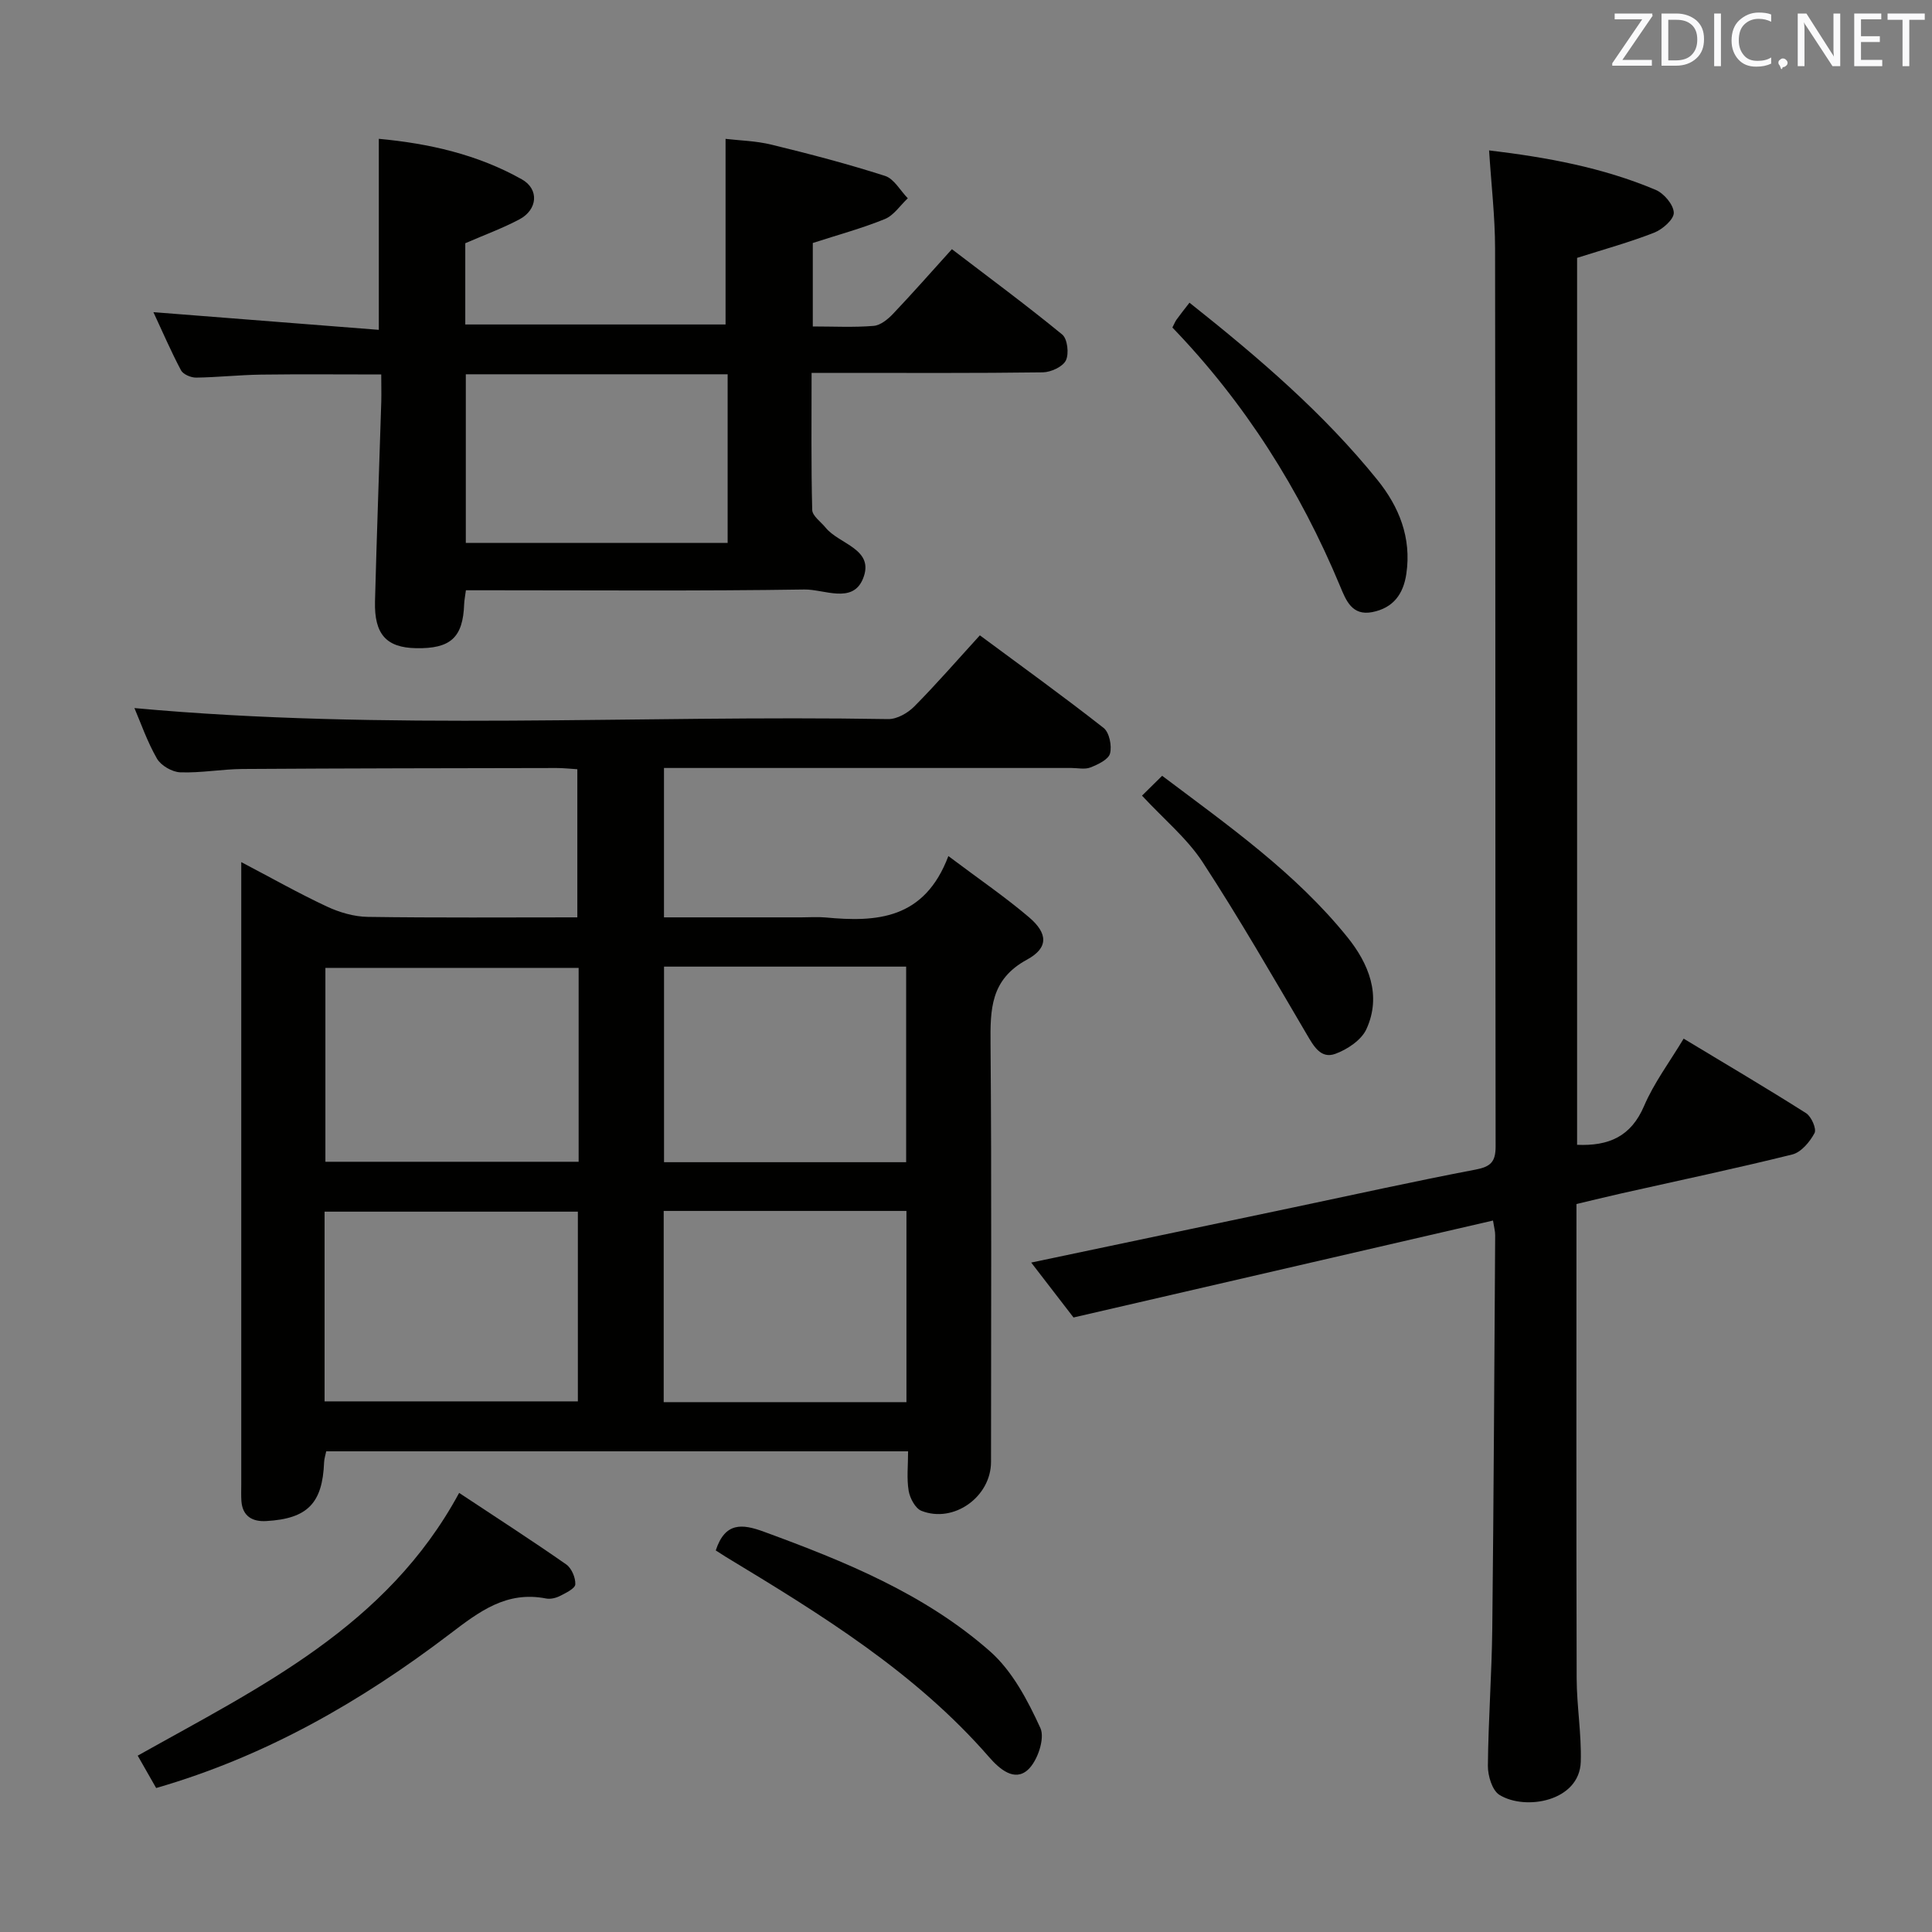 <svg enable-background="new 0 0 400 400" viewBox="0 0 400 400" xmlns="http://www.w3.org/2000/svg"><rect x="0" y="0" width="400" height="400" fill="#808080" stroke="none"/><path d="m196.35 177.24c6.48 4.87 11.82 8.51 16.71 12.68 3.88 3.31 4.08 6.31-.43 8.76-7.6 4.13-7.61 10.32-7.55 17.51.24 28.83.1 57.66.1 86.48 0 7.22-7.71 12.78-14.41 10.13-1.26-.5-2.38-2.61-2.64-4.13-.43-2.56-.12-5.25-.12-8.19-40.33 0-80.24 0-120.47 0-.15.75-.41 1.51-.44 2.28-.33 8.46-3.42 11.68-12 12.16-2.81.16-4.89-.97-5.12-4.14-.08-1.16-.03-2.33-.03-3.5 0-40.99 0-81.99 0-122.98 0-1.63 0-3.26 0-5.81 6.32 3.31 11.91 6.48 17.71 9.19 2.61 1.22 5.63 2.11 8.48 2.15 14.32.21 28.65.1 43.39.1 0-10.25 0-20.29 0-30.67-1.42-.09-2.87-.25-4.31-.25-21.66.04-43.32.06-64.99.2-4.31.03-8.63.85-12.92.69-1.68-.06-3.98-1.4-4.81-2.83-2.03-3.53-3.38-7.47-4.67-10.47 51.95 4.77 104.05 1.4 156.06 2.28 1.81.03 4.04-1.24 5.39-2.6 4.56-4.6 8.81-9.5 13.59-14.74 8.64 6.4 17.26 12.61 25.62 19.17 1.18.93 1.75 3.7 1.33 5.29-.33 1.26-2.5 2.28-4.05 2.89-1.15.46-2.63.11-3.96.11-26.16 0-52.32 0-78.49 0-1.82 0-3.64 0-5.85 0v30.93h28.44c1.67 0 3.35-.13 5 .02 10.58 1 20.48.43 25.44-12.71zm-76.55 23.15c-17.8 0-35.14 0-52.43 0v40.14h52.43c0-13.52 0-26.63 0-40.14zm-52.6 89.75h52.44c0-13.36 0-26.27 0-39.28-17.64 0-34.97 0-52.44 0zm70.28-90.01v40.49h50.13c0-13.69 0-27.06 0-40.49-16.85 0-33.32 0-50.13 0zm-.07 50.58v39.59h50.26c0-13.34 0-26.39 0-39.59-16.9 0-33.49 0-50.26 0z" fill="#010100"/><path d="m309.11 252.7c-28.83 6.66-57.36 13.26-86.85 20.07-2.15-2.79-5.25-6.81-8.76-11.37 18.6-3.91 36.54-7.68 54.49-11.46 12.5-2.63 24.98-5.4 37.52-7.79 3.09-.59 4.14-1.59 4.14-4.75-.08-61.99-.02-123.98-.11-185.97-.01-6.6-.79-13.21-1.24-20.29 11.84 1.41 23.48 3.52 34.49 8.17 1.71.72 3.7 3.07 3.75 4.73.04 1.37-2.33 3.45-4.06 4.13-5.05 1.98-10.32 3.43-15.96 5.22v183.63c6.53.28 11.15-1.69 13.86-8.02 2.06-4.82 5.31-9.14 8.2-13.96 8.65 5.22 17.09 10.19 25.35 15.43 1.1.7 2.21 3.26 1.75 4.12-.97 1.82-2.76 3.97-4.6 4.43-11.75 2.92-23.61 5.41-35.42 8.07-3.05.69-6.09 1.43-9.27 2.19 0 32.92-.05 65.55.04 98.19.02 5.76 1.02 11.54.85 17.29-.25 8.18-11.46 10.18-16.84 6.85-1.5-.93-2.4-3.95-2.39-6 .09-9.48.8-18.95.91-28.43.3-27.14.42-54.28.6-81.43.01-.8-.22-1.58-.45-3.05z" fill="#010100"/><path d="m78.93 77.53c-8.67 0-16.78-.08-24.89.03-4.48.06-8.96.56-13.44.62-1.07.01-2.68-.67-3.13-1.52-2.08-3.93-3.84-8.02-5.71-12.03 15.73 1.24 31.14 2.44 46.67 3.66 0-13.85 0-26.41 0-39.55 10.35.96 20.42 3.22 29.61 8.39 3.63 2.04 3.27 6.28-.49 8.28-3.48 1.85-7.22 3.21-11.22 4.95v16.82h53.89c0-12.77 0-25.21 0-38.43 2.87.34 6.3.41 9.55 1.21 7.88 1.92 15.75 3.98 23.47 6.46 1.87.6 3.15 3.04 4.71 4.63-1.57 1.47-2.89 3.54-4.75 4.3-4.71 1.92-9.67 3.26-14.92 4.96v17.28c4.35 0 8.49.22 12.6-.12 1.41-.11 2.95-1.37 4.02-2.5 4.01-4.22 7.85-8.59 12.18-13.38 7.73 5.91 15.44 11.6 22.84 17.67 1.09.89 1.44 3.97.76 5.36-.65 1.32-3.1 2.44-4.77 2.47-14 .19-28 .11-42 .11-1.79 0-3.59 0-5.88 0 0 9.8-.11 19.09.13 28.37.03 1.25 1.8 2.47 2.78 3.68 2.8 3.46 10.26 4.41 7.72 10.59-2.16 5.26-8.05 2.14-12.13 2.21-21.49.33-42.99.16-64.49.16-1.8 0-3.59 0-5.58 0-.16 1.26-.33 2.05-.36 2.84-.24 6.94-2.79 9.29-9.98 9.15-6.12-.12-8.65-2.87-8.48-9.68.36-13.8.87-27.6 1.3-41.4.04-1.82-.01-3.61-.01-5.59zm71.72-.04c-18.32 0-36.21 0-54.21 0v34.92h54.21c0-11.71 0-23.01 0-34.92z" fill="#010100"/><path d="m95.06 309.09c7.83 5.19 15.09 9.86 22.16 14.8 1.12.78 1.96 2.76 1.89 4.13-.04.87-1.95 1.78-3.16 2.4-.84.43-1.99.71-2.89.53-8.2-1.6-13.79 2.67-19.96 7.37-18.31 13.94-38.12 25.33-60.77 31.87-1.27-2.23-2.48-4.36-3.82-6.7 25.27-14.19 51.58-26.71 66.55-54.4z" fill="#010100"/><path d="m148.19 321c1.93-5.89 5.45-5.53 9.95-3.88 16.76 6.14 33.3 12.86 46.83 24.77 4.62 4.07 7.81 10.16 10.43 15.88.99 2.15-.6 6.85-2.59 8.65-2.77 2.51-5.84-.12-8.01-2.61-15.31-17.6-34.88-29.59-54.53-41.48-.67-.41-1.35-.86-2.08-1.33z" fill="#010100"/><path d="m246.27 62.67c14.63 11.61 27.86 23.01 38.9 36.68 4.5 5.57 7.09 11.98 6 19.44-.62 4.26-2.75 7.09-7.05 7.94-4.21.82-5.45-2.44-6.65-5.33-8.33-20.01-19.74-38.03-34.74-53.59.41-.78.58-1.26.87-1.65.79-1.09 1.62-2.14 2.67-3.49z" fill="#010100"/><path d="m236.44 164.73c1.49-1.47 2.67-2.63 4.17-4.11 13.72 10.33 27.64 20.11 38.37 33.43 4.33 5.37 7.14 12 3.92 19.02-1.03 2.26-3.94 4.2-6.42 5.11-3.01 1.11-4.49-1.57-5.93-4.03-7.05-11.99-13.99-24.06-21.59-35.7-3.23-4.91-7.98-8.83-12.52-13.72z" fill="#010100"/><g fill="#fafafb"><path d="m342.2 3.2-6.3 9.2h6.1v1.2h-8.2v-.5l6.2-9.1h-5.7v-1.2h7.8v.4z"/><path d="m344 13.7v-10.9h3.1c1.6 0 3 .5 4.1 1.4 1.1 1 1.6 2.2 1.6 3.9s-.5 3-1.6 4-2.5 1.5-4.2 1.5h-3zm1.4-9.6v8.4h1.6c1.4 0 2.5-.4 3.2-1.1.8-.8 1.2-1.8 1.2-3.2s-.4-2.4-1.2-3.1-1.8-1-3.1-1z"/><path d="m356.3 2.8v10.9h-1.4v-10.9z"/><path d="m366.6 13.2c-.8.4-1.8.6-3 .6-1.6 0-2.8-.5-3.7-1.5s-1.4-2.3-1.4-3.9c0-1.7.5-3.2 1.6-4.2s2.4-1.6 4-1.6c1 0 1.9.1 2.6.4v1.5c-.8-.4-1.6-.6-2.6-.6-1.2 0-2.2.4-3 1.2s-1.1 1.9-1.1 3.3c0 1.3.4 2.3 1.1 3.1s1.6 1.1 2.8 1.1c1.1 0 2-.2 2.8-.7v1.3z"/><path d="m368.2 13c0-.3.1-.5.3-.6.2-.2.4-.3.6-.3.3 0 .5.1.7.3s.3.4.3.6-.1.5-.3.6c-.2.2-.4.3-.7.3-.3 1-.5-.1-.6-.3-.2-.2-.3-.4-.3-.6z"/><path d="m381.1 13.7h-1.7l-5.5-8.4c-.2-.2-.3-.5-.4-.7 0 .2.1.8.1 1.5v7.6h-1.4v-10.9h1.8l5.3 8.3c.3.4.4.6.4.8 0-.3-.1-.8-.1-1.6v-7.5h1.4v10.9z"/><path d="m389.7 13.7h-5.8v-10.9h5.6v1.2h-4.2v3.5h3.9v1.2h-3.9v3.7h4.4z"/><path d="m398.4 4.1h-3.1v9.6h-1.4v-9.6h-3.1v-1.3h7.7v1.3z"/></g></svg>